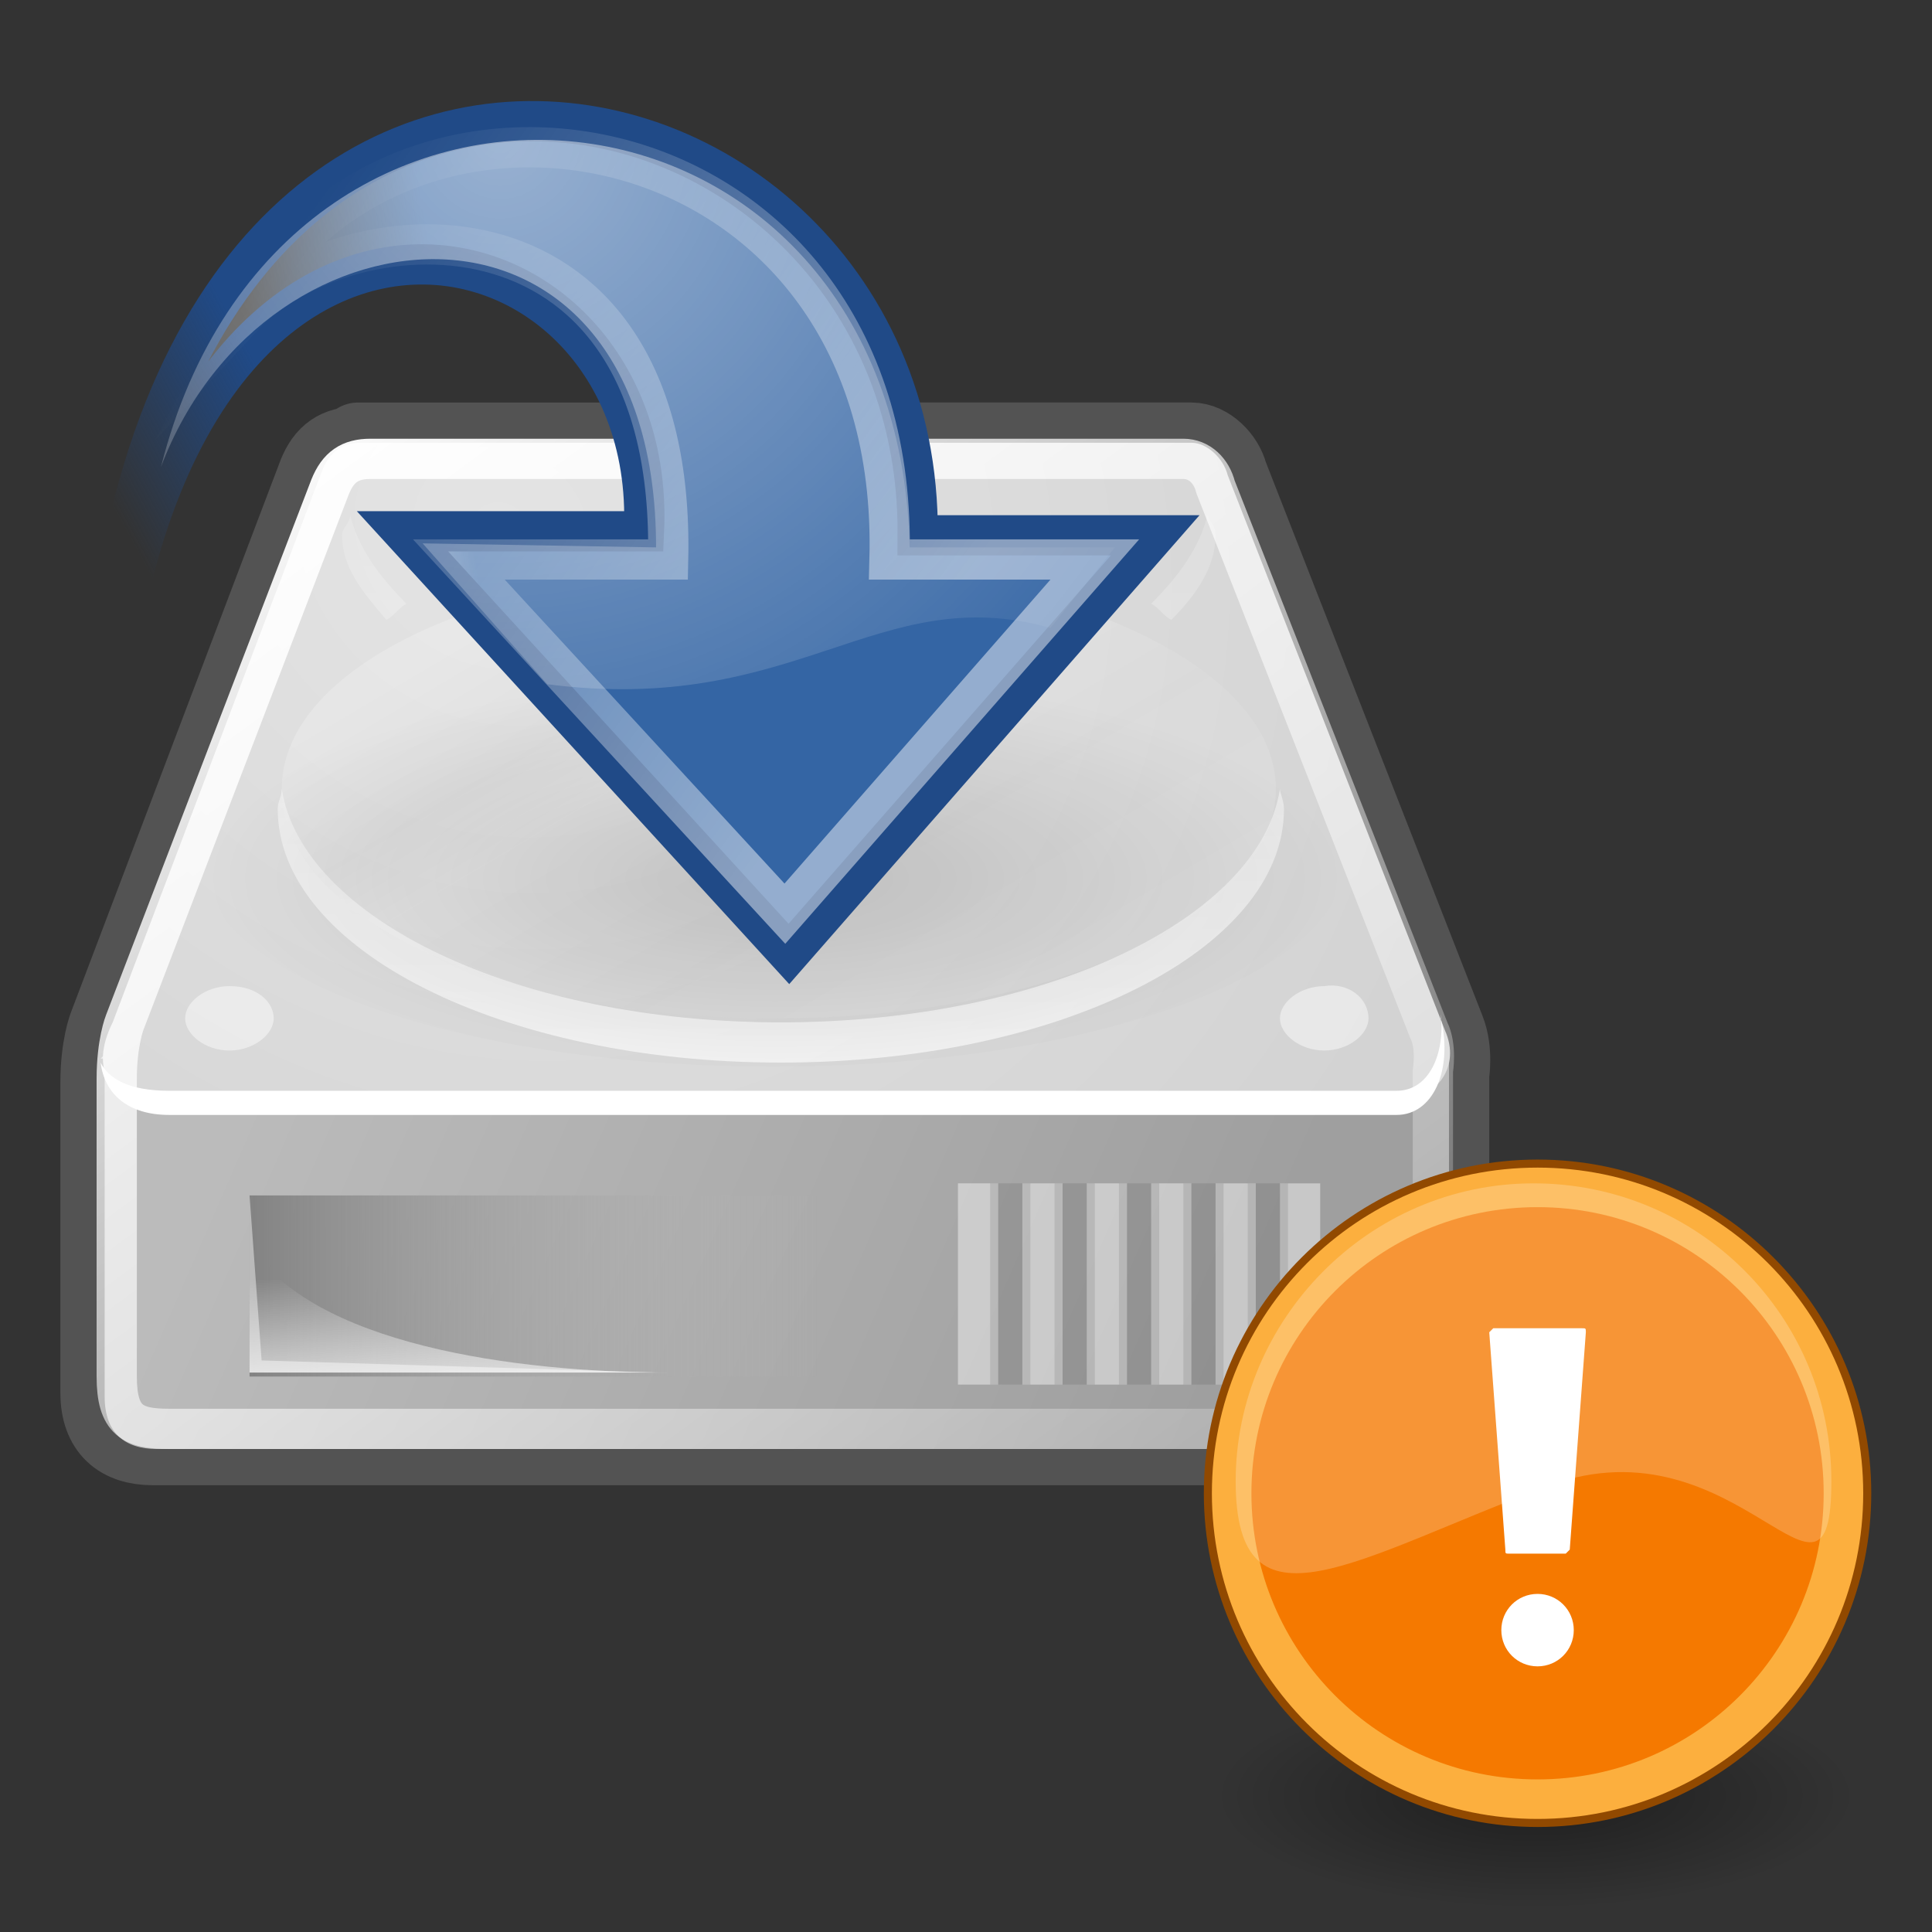 <?xml version="1.0" encoding="utf-8"?>
<!-- Generator: Adobe Illustrator 26.0.2, SVG Export Plug-In . SVG Version: 6.00 Build 0)  -->
<svg version="1.1"
	 id="svg2913" inkscape:output_extension="org.inkscape.output.svg.inkscape" sodipodi:docname="document-save.svg" sodipodi:version="0.32" xmlns:cc="http://creativecommons.org/ns#" xmlns:dc="http://purl.org/dc/elements/1.1/" xmlns:inkscape="http://www.inkscape.org/namespaces/inkscape" xmlns:rdf="http://www.w3.org/1999/02/22-rdf-syntax-ns#" xmlns:sodipodi="http://sodipodi.sourceforge.net/DTD/sodipodi-0.dtd" xmlns:svg="http://www.w3.org/2000/svg"
	 xmlns="http://www.w3.org/2000/svg" xmlns:xlink="http://www.w3.org/1999/xlink" x="0px" y="0px" viewBox="0 0 48 48"
	 style="enable-background:new 0 0 48 48;" xml:space="preserve">
<rect x="0" y="0" width="48" height="48" fill="#333333" stroke="none"/>
<style type="text/css">
	.st0{opacity:0.402;fill:url(#rect4173_00000060006746749027162180000003210553858868902315_);enable-background:new    ;}
	.st1{opacity:0.402;fill:url(#path5058_00000164490998954822494520000016570537730195761554_);enable-background:new    ;}
	.st2{opacity:0.402;fill:url(#path5018_00000042737743692003989480000007726335590475971474_);enable-background:new    ;}
	.st3{fill:none;stroke:#535353;stroke-width:2;stroke-linecap:round;stroke-linejoin:round;}
	.st4{fill-rule:evenodd;clip-rule:evenodd;fill:url(#path4170_00000089563674817534092340000004614561563892376220_);}
	.st5{fill-rule:evenodd;clip-rule:evenodd;fill:url(#path3093_00000075161176178071447620000017776568393229783465_);}
	.st6{fill-rule:evenodd;clip-rule:evenodd;fill:url(#rect4174_00000181789498271731072480000012529993057085730205_);}
	
		.st7{opacity:0.811;fill-rule:evenodd;clip-rule:evenodd;fill:url(#path4194_00000101792256123614825460000000254151198560639390_);enable-background:new    ;}
	.st8{fill-rule:evenodd;clip-rule:evenodd;fill:#FFFFFF;}
	
		.st9{opacity:0.691;fill-rule:evenodd;clip-rule:evenodd;fill:url(#path4211_00000093896859760943826870000006682392347862322864_);enable-background:new    ;}
	.st10{fill-rule:evenodd;clip-rule:evenodd;fill:#FFFFFF;fill-opacity:0.458;}
	
		.st11{fill:none;stroke:url(#path4252_00000106835572714334388580000009240368260975849359_);stroke-width:1;stroke-linecap:round;stroke-linejoin:round;}
	.st12{fill:none;stroke:#FFFFFF;stroke-width:1;stroke-linecap:square;stroke-opacity:0.424;}
	.st13{opacity:9.714284e-02;fill:none;stroke:#000000;stroke-width:1;stroke-linecap:square;enable-background:new    ;}
	.st14{opacity:0.44;fill-rule:evenodd;clip-rule:evenodd;fill:#FFFFFF;enable-background:new    ;}
	
		.st15{opacity:0.206;fill-rule:evenodd;clip-rule:evenodd;fill:url(#path2545_00000036247414675638013440000004197625802964346269_);enable-background:new    ;}
	
		.st16{opacity:0.141;fill-rule:evenodd;clip-rule:evenodd;fill:url(#path8660_00000085957918031215212560000018237530665517787531_);enable-background:new    ;}
	
		.st17{fill:url(#path1432_00000153695349520881461270000016337365680686808708_);stroke:url(#path1432_00000018944391847682145710000004821125564257751969_);stroke-width:1;}
	
		.st18{opacity:0.472;fill:none;stroke:url(#path2177_00000132067689288103740920000011000197230386998656_);stroke-width:1;stroke-miterlimit:10;enable-background:new    ;}
	.st19{opacity:0.494;fill:url(#path4989_00000116925997779871732550000007921469911490987405_);enable-background:new    ;}
	.st20{opacity:0.409;fill:url(#path3099_00000000189292860073898770000014605672655737676454_);enable-background:new    ;}
	.st21{fill:#F57900;stroke:#914900;stroke-width:0.982;stroke-linecap:round;stroke-linejoin:round;}
	.st22{fill:none;stroke:#FCAF3E;stroke-width:0.982;stroke-linecap:round;stroke-linejoin:round;}
	.st23{fill:#FFFFFF;}
	.st24{fill:#FFFEFF;fill-opacity:0.214;}
</style>
<defs>
	
		<inkscape:perspective  id="perspective104" inkscape:persp3d-origin="24 : 16 : 1" inkscape:vp_x="0 : 24 : 1" inkscape:vp_y="0 : 1000 : 0" inkscape:vp_z="48 : 24 : 1" sodipodi:type="inkscape:persp3d">
		</inkscape:perspective>
</defs>
<sodipodi:namedview  bordercolor="#666666" borderopacity="0.227" fill="#3465a4" id="base" inkscape:current-layer="layer2" inkscape:cx="-133.68151" inkscape:cy="11.891468" inkscape:document-units="px" inkscape:grid-bbox="true" inkscape:pageopacity="0.0" inkscape:pageshadow="2" inkscape:showpageshadow="false" inkscape:window-height="818" inkscape:window-width="999" inkscape:window-x="0" inkscape:window-y="30" inkscape:zoom="1" pagecolor="#ffffff" showgrid="false" stroke="#204a87">
	</sodipodi:namedview>
<g>
	<g id="layer2" inkscape:groupmode="layer" inkscape:label="pix">
		<g id="g5022" transform="matrix(2.411405e-2,0,0,1.929202e-2,45.49,41.752)">
			
				<linearGradient id="rect4173_00000104697820855749763580000017509244560180174479_" gradientUnits="userSpaceOnUse" x1="167976.391" y1="-529892.688" x2="167976.391" y2="-530087.125" gradientTransform="matrix(6.690176e-02 0 0 -3.799961e-02 -12329.791 -20657.301)">
				<stop  offset="0" style="stop-color:#000000;stop-opacity:0"/>
				<stop  offset="0.5" style="stop-color:#000000"/>
				<stop  offset="1" style="stop-color:#000000;stop-opacity:0"/>
			</linearGradient>
			
				<rect id="rect4173" x="-1628.1" y="-521.6" style="opacity:0.402;fill:url(#rect4173_00000104697820855749763580000017509244560180174479_);enable-background:new    ;" width="1072.5" height="383"/>
			
				<radialGradient id="path5058_00000180336562126213488990000017495403829506505618_" cx="176085.156" cy="-534872.562" r="93.784" gradientTransform="matrix(6.690176e-02 0 0 -3.799961e-02 -12329.245 -20657.301)" gradientUnits="userSpaceOnUse">
				<stop  offset="0" style="stop-color:#000000"/>
				<stop  offset="1" style="stop-color:#000000;stop-opacity:0"/>
			</radialGradient>
			
				<path id="path5058" sodipodi:nodetypes="cccc" style="opacity:0.402;fill:url(#path5058_00000180336562126213488990000017495403829506505618_);enable-background:new    ;" d="
				M-555.6-521.6v383c114.4,0.7,276.5-85.8,276.5-191.5C-279.1-435.8-406.7-521.6-555.6-521.6z"/>
			
				<radialGradient id="path5018_00000085243218689834530870000013698677929984727723_" cx="-156306.281" cy="-534872.562" r="93.784" gradientTransform="matrix(-6.690176e-02 0 0 -3.799961e-02 -12092.077 -20657.301)" gradientUnits="userSpaceOnUse">
				<stop  offset="0" style="stop-color:#000000"/>
				<stop  offset="1" style="stop-color:#000000;stop-opacity:0"/>
			</radialGradient>
			
				<path id="path5018" sodipodi:nodetypes="cccc" style="opacity:0.402;fill:url(#path5018_00000085243218689834530870000013698677929984727723_);enable-background:new    ;" d="
				M-1628.1-521.6v383c-114.4,0.7-276.5-85.8-276.5-191.5S-1777-521.6-1628.1-521.6z"/>
		</g>
		<path id="path4196" sodipodi:nodetypes="cccsccccccccc" class="st3" d="M8.9,11.1c-0.5,0-0.8,0.2-1,0.7c0,0-5.2,13.7-5.2,13.7
			S2.5,26,2.5,26.9v7.7c0,0.9,0.5,1.3,1.3,1.3h30.9c0.8,0,1.3-0.6,1.3-1.5v-7.7c0,0,0.1-0.6-0.1-1.1l-5.4-13.8
			c-0.1-0.4-0.5-0.8-0.9-0.8H8.9z"/>
		
			<linearGradient id="path4170_00000181798093819476941920000008014964189182632126_" gradientUnits="userSpaceOnUse" x1="6.925" y1="27.639" x2="29.805" y2="17.661" gradientTransform="matrix(1 0 0 -1 0 53.015)">
			<stop  offset="0" style="stop-color:#BBBBBB"/>
			<stop  offset="1" style="stop-color:#9F9F9F"/>
		</linearGradient>
		
			<path id="path4170" sodipodi:nodetypes="ccccccccc" style="fill-rule:evenodd;clip-rule:evenodd;fill:url(#path4170_00000181798093819476941920000008014964189182632126_);" d="
			M2.5,26.3l0.6-0.6l30.1,0.1l2.8,0.3v8.4c0,0.9-0.5,1.5-1.3,1.5H3.9c-0.8,0-1.3-0.4-1.3-1.3V26.3z"/>
		
			<radialGradient id="path3093_00000127730942168694390750000013135006553915530390_" cx="31.853" cy="298.036" r="16.761" gradientTransform="matrix(1.286 0.782 0.711 -1.17 -240.43 336.974)" gradientUnits="userSpaceOnUse">
			<stop  offset="0" style="stop-color:#E4E4E4"/>
			<stop  offset="1" style="stop-color:#D3D3D3"/>
		</radialGradient>
		
			<path id="path3093" sodipodi:nodetypes="csccccccs" style="fill-rule:evenodd;clip-rule:evenodd;fill:url(#path3093_00000127730942168694390750000013135006553915530390_);" d="
			M2.8,25.4c-0.6,1.2,0,1.9,0.8,1.9h31.2c0.9,0,1.5-0.8,1.1-1.7l-5.4-13.8c-0.1-0.4-0.5-0.8-0.9-0.8H9c-0.5,0-0.8,0.2-1,0.7
			L2.8,25.4z"/>
		
			<linearGradient id="rect4174_00000098184361805411250140000010587986718297000354_" gradientUnits="userSpaceOnUse" x1="5.408" y1="19.811" x2="19.518" y2="19.811" gradientTransform="matrix(1 0 0 -1 0.795 51.689)">
			<stop  offset="0" style="stop-color:#838383"/>
			<stop  offset="1" style="stop-color:#BBBBBB;stop-opacity:0"/>
		</linearGradient>
		
			<rect id="rect4174" x="6.2" y="29.7" style="fill-rule:evenodd;clip-rule:evenodd;fill:url(#rect4174_00000098184361805411250140000010587986718297000354_);" width="14.1" height="4.5"/>
		
			<linearGradient id="path4194_00000118362372079848030620000014668534603934398903_" gradientUnits="userSpaceOnUse" x1="11.388" y1="18.561" x2="11.343" y2="21.321" gradientTransform="matrix(1 0 0 -1 0 53.015)">
			<stop  offset="0" style="stop-color:#EEEEEE"/>
			<stop  offset="1" style="stop-color:#EEEEEE;stop-opacity:0"/>
		</linearGradient>
		
			<path id="path4194" sodipodi:nodetypes="cscc" style="opacity:0.811;fill-rule:evenodd;clip-rule:evenodd;fill:url(#path4194_00000118362372079848030620000014668534603934398903_);enable-background:new    ;" d="
			M6.2,34.1v-3.2c1.5,2.5,6.6,3.2,10.4,3.2H6.2z"/>
		<path id="path4201" sodipodi:nodetypes="cccccccc" class="st8" d="M35.8,25.2c0.1,1-0.3,1.9-1.1,1.9H4.2c-1,0-1.5-0.3-1.7-0.7
			c0.1,0.8,0.7,1.3,1.7,1.3h30.5c0.9,0,1.4-1.1,1.1-2.4L35.8,25.2z"/>
		
			<linearGradient id="path4211_00000036971210780725836690000012219875032108927910_" gradientUnits="userSpaceOnUse" x1="19.364" y1="39.259" x2="19.364" y2="27.22" gradientTransform="matrix(1 0 0 -1 0 53.015)">
			<stop  offset="0" style="stop-color:#FFFFFF;stop-opacity:0.255"/>
			<stop  offset="1" style="stop-color:#FFFFFF"/>
		</linearGradient>
		
			<path id="path4211" style="opacity:0.691;fill-rule:evenodd;clip-rule:evenodd;fill:url(#path4211_00000036971210780725836690000012219875032108927910_);enable-background:new    ;" d="
			M8.7,12.8c0,0.2-0.2,0.3-0.2,0.5c0,0.8,0.5,1.4,1.1,2.1c0.2-0.1,0.3-0.3,0.5-0.4C9.4,14.3,8.9,13.6,8.7,12.8z M30,12.8
			c-0.2,0.8-0.7,1.5-1.4,2.2c0.2,0.1,0.3,0.3,0.5,0.4c0.6-0.6,1.1-1.3,1.1-2.1C30.2,13.1,30.1,13,30,12.8z M31.8,19.6
			c-0.5,3.2-5.8,5.8-12.4,5.8c-6.6,0-11.9-2.6-12.4-5.8c0,0.2-0.1,0.3-0.1,0.5c0,3.5,5.6,6.3,12.5,6.3s12.5-2.8,12.5-6.3
			C31.9,19.9,31.8,19.7,31.8,19.6z"/>
		
			<path id="path4224" sodipodi:cx="7.2036505" sodipodi:cy="25.593554" sodipodi:rx="1.3700194" sodipodi:ry="1.016466" sodipodi:type="arc" class="st10" d="
			M6.8,25.3c0,0.4-0.5,0.8-1.1,0.8s-1.1-0.4-1.1-0.8c0,0,0,0,0,0c0-0.4,0.5-0.8,1.1-0.8C6.4,24.5,6.8,24.9,6.8,25.3
			C6.8,25.3,6.8,25.3,6.8,25.3z"/>
		
			<path id="path4226" sodipodi:cx="7.2036505" sodipodi:cy="25.593554" sodipodi:rx="1.3700194" sodipodi:ry="1.016466" sodipodi:type="arc" class="st10" d="
			M34,25.3c0,0.4-0.5,0.8-1.1,0.8c-0.6,0-1.1-0.4-1.1-0.8c0,0,0,0,0,0c0-0.4,0.5-0.8,1.1-0.8C33.5,24.4,34,24.8,34,25.3
			C34,25.3,34,25.3,34,25.3z"/>
		
			<linearGradient id="path4252_00000178202750018189573940000007894231336019325117_" gradientUnits="userSpaceOnUse" x1="6.901" y1="42.761" x2="32.436" y2="7.992" gradientTransform="matrix(1 0 0 -1 0 53.015)">
			<stop  offset="0" style="stop-color:#FFFFFF"/>
			<stop  offset="1" style="stop-color:#FFFFFF;stop-opacity:0"/>
		</linearGradient>
		
			<path id="path4252" sodipodi:nodetypes="cccsccccccccc" style="fill:none;stroke:url(#path4252_00000178202750018189573940000007894231336019325117_);stroke-width:1;stroke-linecap:round;stroke-linejoin:round;" d="
			M9.2,11.4c-0.5,0-0.8,0.2-1,0.7c0,0-5.1,13.3-5.1,13.3s-0.2,0.5-0.2,1.4v7.4c0,1.1,0.4,1.3,1.3,1.3h30.2c1.1,0,1.2-0.3,1.2-1.5
			v-7.4c0,0,0.1-0.6-0.1-1l-5.3-13.5c-0.1-0.4-0.4-0.7-0.8-0.7H9.2z"/>
		<path id="path4282" class="st12" d="M32.3,29.9v4"/>
		<path id="path4284" class="st12" d="M30.7,29.9v4"/>
		<path id="path4286" class="st12" d="M29.1,29.9v4"/>
		<path id="path4288" class="st12" d="M27.5,29.9v4"/>
		<path id="path4290" class="st12" d="M25.9,29.9v4"/>
		<path id="path4292" class="st12" d="M24.3,29.9v4"/>
		<path id="path4294" class="st13" d="M31.5,29.9v4"/>
		<path id="path4296" class="st13" d="M29.9,29.9v4"/>
		<path id="path4298" class="st13" d="M28.3,29.9v4"/>
		<path id="path4300" class="st13" d="M26.7,29.9v4"/>
		<path id="path4302" class="st13" d="M25.1,29.9v4"/>
		<path id="path4572" class="st14" d="M6.2,29.7v4.4h10.1l-9.8-0.3L6.2,29.7z"/>
		
			<linearGradient id="path2545_00000051381711268419414820000013827658561448264605_" gradientUnits="userSpaceOnUse" x1="16.296" y1="44.612" x2="6.942" y2="60.772" gradientTransform="matrix(1.038 0 0 -1.061 8.691 77.946)">
			<stop  offset="0" style="stop-color:#FFFFFF"/>
			<stop  offset="0.5" style="stop-color:#E6E6E6"/>
			<stop  offset="0.75" style="stop-color:#FFFFFF"/>
			<stop  offset="0.842" style="stop-color:#E1E1E1"/>
			<stop  offset="1" style="stop-color:#FFFFFF"/>
		</linearGradient>
		
			<path id="path2545" sodipodi:cx="25" sodipodi:cy="19.5625" sodipodi:rx="14.875" sodipodi:ry="6.6875" sodipodi:type="arc" style="opacity:0.206;fill-rule:evenodd;clip-rule:evenodd;fill:url(#path2545_00000051381711268419414820000013827658561448264605_);enable-background:new    ;" d="
			M31.7,19.6c0,3.1-5.5,5.7-12.4,5.7S7,22.8,7,19.6S12.6,14,19.4,14S31.7,16.5,31.7,19.6z"/>
	</g>
	<g id="layer1" inkscape:groupmode="layer" inkscape:label="down">
		
			<radialGradient id="path8660_00000139268703495052206380000015212451182945105284_" cx="-10.951" cy="1370.967" r="12.527" gradientTransform="matrix(1.13 0 0 0.408 31.632 -537.531)" gradientUnits="userSpaceOnUse">
			<stop  offset="0" style="stop-color:#000000"/>
			<stop  offset="1" style="stop-color:#000000;stop-opacity:0"/>
		</radialGradient>
		
			<path id="path8660" sodipodi:cx="24.837126" sodipodi:cy="36.421127" sodipodi:rx="15.644737" sodipodi:ry="8.3968935" sodipodi:type="arc" style="opacity:0.141;fill-rule:evenodd;clip-rule:evenodd;fill:url(#path8660_00000139268703495052206380000015212451182945105284_);enable-background:new    ;" d="
			M33.4,21.4c0-2.8-6.3-5.1-14.2-5.1c-7.8,0-14.2,2.3-14.2,5.1c0,0,0,0,0,0c0,2.8,6.3,5.1,14.2,5.1S33.4,24.2,33.4,21.4
			C33.4,21.4,33.4,21.4,33.4,21.4z"/>
		
			<linearGradient id="path1432_00000068636813026056427600000017346286991673474474_" gradientUnits="userSpaceOnUse" x1="11.817" y1="33.961" x2="7.129" y2="33.26" gradientTransform="matrix(1 0 0 -1 0 47.89)">
			<stop  offset="0" style="stop-color:#3465A4"/>
			<stop  offset="1" style="stop-color:#3465A4;stop-opacity:0"/>
		</linearGradient>
		
			<linearGradient id="path1432_00000178888632505823264870000012456615068036297384_" gradientUnits="userSpaceOnUse" x1="10.255" y1="31.758" x2="6.003" y2="29.434" gradientTransform="matrix(1 0 0 -1 0 47.89)">
			<stop  offset="0" style="stop-color:#204A87"/>
			<stop  offset="1" style="stop-color:#204A87;stop-opacity:0"/>
		</linearGradient>
		
			<path id="path1432" sodipodi:nodetypes="ccccccc" style="fill:url(#path1432_00000068636813026056427600000017346286991673474474_);stroke:url(#path1432_00000178888632505823264870000012456615068036297384_);stroke-width:1;" d="
			M2.5,21.3c-0.8-25,20.4-21,20.3-8h5.9l-9.1,10.4L10,13.2h6C16.4,4.4,2.6,1.9,2.5,21.3z"/>
		
			<linearGradient id="path2177_00000033367680386358226760000004259837253812479666_" gradientUnits="userSpaceOnUse" x1="54.476" y1="-10.512" x2="37.963" y2="1.455" gradientTransform="matrix(0.914 0 0 -0.914 -27.316 6.973)">
			<stop  offset="0" style="stop-color:#FFFFFF"/>
			<stop  offset="1" style="stop-color:#FFFFFF;stop-opacity:0"/>
		</linearGradient>
		
			<path id="path2177" sodipodi:nodetypes="ccccccc" style="opacity:0.472;fill:none;stroke:url(#path2177_00000033367680386358226760000004259837253812479666_);stroke-width:1;stroke-miterlimit:10;enable-background:new    ;" d="
			M6,7.9c3.8-7.3,16.4-5.1,16.1,6h5.1l-7.7,8.8l-8.1-8.8h5.2C16.8,4.6,8.7,5,6,7.9z"/>
		
			<radialGradient id="path4989_00000032624584585366841470000007520492317812790404_" cx="-457.148" cy="142.967" r="15.261" gradientTransform="matrix(-1.315 -1.006312e-02 1.022964e-02 -1.336 -590.181 189.814)" gradientUnits="userSpaceOnUse">
			<stop  offset="0" style="stop-color:#FFFFFF"/>
			<stop  offset="1" style="stop-color:#FFFFFF;stop-opacity:0"/>
		</radialGradient>
		
			<path id="path4989" sodipodi:nodetypes="cccccccc" style="opacity:0.494;fill:url(#path4989_00000032624584585366841470000007520492317812790404_);enable-background:new    ;" d="
			M27.7,13.6l-1.6,2c-4.3-1.2-6.3,2.2-12.5,1.4l-3.1-3.5l5.8,0.1c0-9.5-9.7-8.9-12.3-2c3-11.9,18.3-10.3,18.6,2L27.7,13.6z"/>
	</g>
</g>
<g id="layer1_00000163786391607801363640000017764909407205585302_" inkscape:groupmode="layer" inkscape:label="Layer 1">
	
		<radialGradient id="path3099_00000121266818226559193670000017902943677510859668_" cx="-124.271" cy="-102.167" r="3.653" gradientTransform="matrix(2.183 0 0 -0.767 309.431 -33.743)" gradientUnits="userSpaceOnUse">
		<stop  offset="0" style="stop-color:#000000"/>
		<stop  offset="1" style="stop-color:#000000;stop-opacity:0"/>
	</radialGradient>
	
		<path id="path3099" sodipodi:cx="17.312500" sodipodi:cy="25.531250" sodipodi:rx="9.6875000" sodipodi:ry="3.4062500" sodipodi:type="arc" style="opacity:0.409;fill:url(#path3099_00000121266818226559193670000017902943677510859668_);enable-background:new    ;" d="
		M46.1,44.7c0,1.5-3.6,2.8-8,2.8s-8-1.3-8-2.8s3.6-2.8,8-2.8S46.1,43.1,46.1,44.7z"/>
	
		<path id="path1650" sodipodi:cx="24.130018" sodipodi:cy="23.428040" sodipodi:rx="22.008699" sodipodi:ry="21.213203" sodipodi:type="arc" class="st21" d="
		M46,37.1c0,4.3-3.5,7.8-7.8,7.8s-7.8-3.5-7.8-7.8s3.5-7.8,7.8-7.8S46,32.8,46,37.1z"/>
	
		<path id="path3392" sodipodi:cx="24.130018" sodipodi:cy="23.428040" sodipodi:rx="22.008699" sodipodi:ry="21.213203" sodipodi:type="arc" class="st22" d="
		M45.8,37.1c0,4.2-3.4,7.6-7.6,7.6s-7.6-3.4-7.6-7.6s3.4-7.6,7.6-7.6S45.8,32.9,45.8,37.1z"/>
	<path id="rect1872" class="st23" d="M37.1,33c0,0-0.1,0.1-0.1,0.1l0.4,5.4c0,0.1,0,0.1,0.1,0.1c0,0,0.3,0,0.6,0c0.1,0,0.1,0,0.2,0
		c0.3,0,0.6,0,0.6,0c0,0,0.1-0.1,0.1-0.1l0.4-5.4c0-0.1,0-0.1-0.1-0.1h-1c0,0,0,0,0,0H37.1z"/>
	
		<path id="path2062" sodipodi:cx="-16.437500" sodipodi:cy="34.062500" sodipodi:rx="4.5625000" sodipodi:ry="3.8125000" sodipodi:type="arc" class="st23" d="
		M39.1,40.5c0,0.5-0.4,0.9-0.9,0.9c-0.5,0-0.9-0.4-0.9-0.9c0-0.5,0.4-0.9,0.9-0.9C38.7,39.6,39.1,40,39.1,40.5z"/>
	<path id="path3068" sodipodi:nodetypes="czssc" class="st24" d="M45.5,36.8c0,4.1-2.3-1.6-7,0.1c-4.8,1.8-7.8,3.9-7.8-0.1
		s3.3-7.4,7.4-7.4S45.5,32.7,45.5,36.8z"/>
</g>
</svg>
